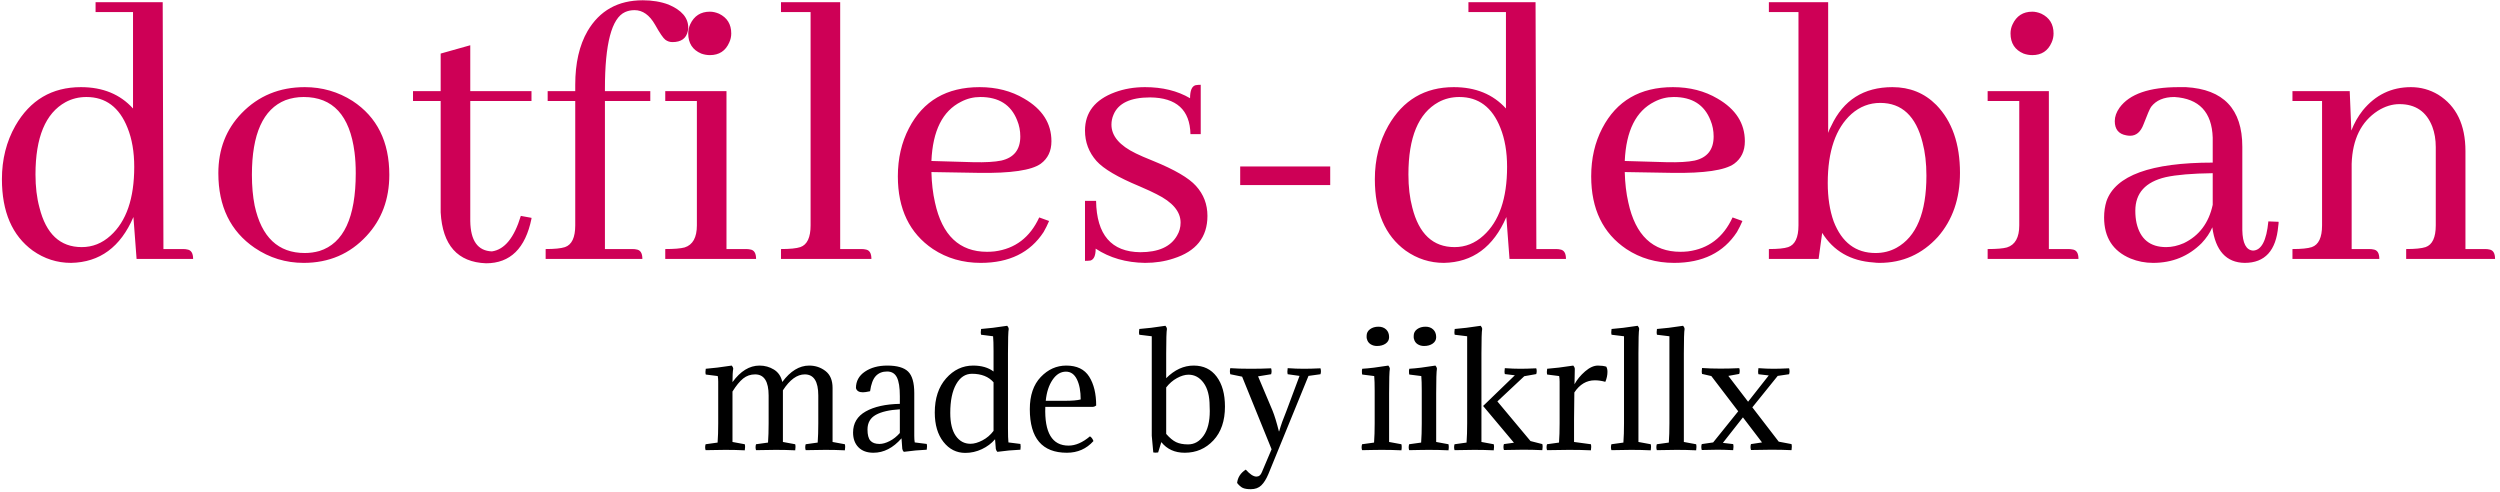 <svg xmlns="http://www.w3.org/2000/svg" version="1.1" xmlns:xlink="http://www.w3.org/1999/xlink" xmlns:svgjs="http://svgjs.dev/svgjs" width="1500" height="295" viewBox="0 0 1500 295"><g transform="matrix(1,0,0,1,-0.909,-0.744)"><svg viewBox="0 0 396 78" data-background-color="#ffffff" preserveAspectRatio="xMidYMid meet" height="295" width="1500" xmlns="http://www.w3.org/2000/svg" xmlns:xlink="http://www.w3.org/1999/xlink"><g id="tight-bounds" transform="matrix(1,0,0,1,0.24,0.197)"><svg viewBox="0 0 395.52 77.606" height="77.606" width="395.52"><g><svg viewBox="0 0 395.52 77.606" height="77.606" width="395.52"><g><svg viewBox="0 0 395.52 77.606" height="77.606" width="395.52"><g><svg viewBox="0 0 395.52 77.606" height="77.606" width="395.52"><g><svg viewBox="0 0 395.52 77.606" height="77.606" width="395.52"><g id="textblocktransform"><svg viewBox="0 0 395.52 77.606" height="77.606" width="395.52" id="textblock"><g><svg viewBox="0 0 395.52 41.812" height="41.812" width="395.52"><g transform="matrix(1,0,0,1,0,0)"><svg width="395.52" viewBox="1.95 -31.98 308.27 32.52" height="41.812" data-palette-color="#ce0056"><path d="M18.21-5.18L18.6 0 25.59 0Q25.59-1.07 24.85-1.17L24.85-1.17Q24.66-1.22 24.37-1.22L24.37-1.22 21.92-1.22 21.83-31.74 13.53-31.74 13.53-30.52 18.16-30.52 18.16-18.6Q15.77-21.24 11.72-21.24L11.72-21.24Q6.35-21.24 3.61-16.46L3.61-16.46Q1.95-13.53 1.95-9.86L1.95-9.86Q1.95-3.81 5.76-1.03L5.76-1.03Q7.91 0.49 10.5 0.49L10.5 0.49Q15.82 0.39 18.21-5.18L18.21-5.18ZM6.1-10.45L6.1-10.45Q6.1-17.33 9.81-19.38L9.81-19.38Q10.99-20.02 12.4-20.02L12.4-20.02Q15.97-20.02 17.48-16.21L17.48-16.21Q18.31-14.16 18.31-11.38L18.31-11.38Q18.31-5.52 15.38-2.88L15.38-2.88Q13.82-1.46 11.82-1.46L11.82-1.46Q7.81-1.46 6.59-6.35L6.59-6.35Q6.1-8.15 6.1-10.45ZM32.86-10.4L32.86-10.4Q32.86-17.97 37.01-19.63L37.01-19.63Q38.08-20.02 39.26-20.02L39.26-20.02Q44.68-20.02 45.55-13.18L45.55-13.18Q45.7-12.01 45.7-10.6L45.7-10.6Q45.7-2.39 41.21-0.98L41.21-0.98Q40.33-0.73 39.4-0.73L39.4-0.73Q34.47-0.73 33.2-6.59L33.2-6.59Q32.86-8.3 32.86-10.4ZM39.4-21.24L39.4-21.24Q34.71-21.24 31.59-18.02L31.59-18.02Q28.71-15.04 28.71-10.6L28.71-10.6Q28.71-4.44 33.2-1.37L33.2-1.37Q35.94 0.49 39.26 0.49L39.26 0.49Q43.94 0.49 47.02-2.83L47.02-2.83Q49.85-5.86 49.85-10.4L49.85-10.4Q49.85-16.55 45.31-19.53L45.31-19.53Q42.62-21.24 39.4-21.24ZM52.78-20.75L52.78-19.53 56.2-19.53 56.2-5.76Q56.54 0.34 61.81 0.54L61.81 0.54Q66.3 0.54 67.43-4.98L67.43-4.98Q67.43-5.03 67.43-5.08L67.43-5.08 66.11-5.32Q64.89-1.27 62.54-0.93L62.54-0.93Q59.91-1.03 59.86-4.69L59.86-4.69 59.86-19.53 67.43-19.53 67.43-20.75 59.86-20.75 59.86-26.42 56.2-25.39 56.2-20.75 52.78-20.75ZM79.92-1.22L79.92-1.22 76.51-1.22 76.51-19.53 82.12-19.53 82.12-20.75 76.51-20.75 76.51-21.04Q76.51-29.39 79-30.52L79-30.52Q79.53-30.76 80.17-30.76L80.17-30.76Q81.68-30.76 82.71-28.96L82.71-28.96Q83.59-27.39 83.98-27.1L83.98-27.1Q84.37-26.81 84.86-26.81L84.86-26.81Q86.47-26.81 86.76-28.17L86.76-28.17Q86.81-28.42 86.81-28.61L86.81-28.61Q86.81-30.42 84.37-31.45L84.37-31.45Q82.95-31.98 81.19-31.98L81.19-31.98Q76.6-31.98 74.36-28.17L74.36-28.17Q72.84-25.54 72.84-21.53L72.84-21.53 72.84-20.75 69.43-20.75 69.43-19.53 72.84-19.53 72.84-4.15Q72.84-1.9 71.57-1.46L71.57-1.46Q70.84-1.22 69.18-1.22L69.18-1.22 69.18 0 81.14 0Q81.14-1.07 80.41-1.17L80.41-1.17Q80.22-1.22 79.92-1.22ZM93.98-1.22L93.98-1.22 91.54-1.22 91.54-20.75 83.97-20.75 83.97-19.53 87.88-19.53 87.88-4.15Q87.88-1.9 86.37-1.42L86.37-1.42Q85.63-1.22 83.97-1.22L83.97-1.22 83.97 0 95.2 0Q95.2-1.07 94.47-1.17L94.47-1.17Q94.23-1.22 93.98-1.22ZM92.13-27.88L92.13-27.88Q92.13-29.59 90.62-30.32L90.62-30.32Q90.03-30.57 89.49-30.57L89.49-30.57Q87.78-30.57 87.05-29L87.05-29Q86.81-28.47 86.81-27.88L86.81-27.88Q86.81-26.07 88.42-25.39L88.42-25.39Q88.95-25.2 89.49-25.2L89.49-25.2Q91.2-25.2 91.88-26.76L91.88-26.76Q92.13-27.29 92.13-27.88ZM108.24-1.22L108.24-1.22 105.6-1.22 105.6-31.74 98.28-31.74 98.28-30.52 101.94-30.52 101.94-4.15Q101.94-1.9 100.67-1.46L100.67-1.46Q99.94-1.22 98.28-1.22L98.28-1.22 98.28 0 109.46 0Q109.46-1.07 108.73-1.17L108.73-1.17Q108.53-1.22 108.24-1.22ZM122.93-20.02L122.93-20.02Q126.35-20.02 127.48-17.14L127.48-17.14Q127.87-16.21 127.87-15.14L127.87-15.14Q127.87-12.7 125.52-12.16L125.52-12.16Q124.3-11.91 122.06-11.96L122.06-11.96 116.88-12.11Q117.12-17.72 120.54-19.43L120.54-19.43Q121.66-20.02 122.93-20.02ZM131.43-4.69L131.43-4.69 130.21-5.13Q128.5-1.42 124.69-0.93L124.69-0.93Q124.2-0.88 123.76-0.88L123.76-0.88Q118.64-0.88 117.32-6.98L117.32-6.98Q116.93-8.69 116.88-10.74L116.88-10.74 122.74-10.64Q128.7-10.55 130.4-11.77L130.4-11.77Q131.72-12.74 131.72-14.55L131.72-14.55Q131.72-17.87 128.35-19.82L128.35-19.82Q125.96-21.24 122.84-21.24L122.84-21.24Q116.73-21.24 114.1-16.16L114.1-16.16Q112.73-13.53 112.73-10.21L112.73-10.21Q112.73-4.15 117.07-1.22L117.07-1.22Q119.66 0.49 122.98 0.49L122.98 0.49Q128.26 0.49 130.75-3.32L130.75-3.32Q131.14-4 131.43-4.69ZM142.71-0.83L142.71-0.83Q146.08-0.83 147.25-2.88L147.25-2.88Q147.69-3.61 147.69-4.49L147.69-4.49Q147.69-6.54 144.71-8.01L144.71-8.01Q144.07-8.35 142.61-8.98L142.61-8.98Q138.61-10.64 137.29-12.11L137.29-12.11Q135.87-13.72 135.87-15.87L135.87-15.87Q135.87-19.24 139.58-20.61L139.58-20.61Q141.29-21.24 143.29-21.24L143.29-21.24Q146.52-21.24 148.86-19.87L148.86-19.87Q148.86-21.29 149.54-21.48L149.54-21.48Q149.84-21.53 150.18-21.53L150.18-21.53 150.18-15.43 148.91-15.43Q148.81-19.92 143.93-19.97L143.93-19.97Q140.27-19.97 139.39-17.82L139.39-17.82Q139.14-17.24 139.14-16.6L139.14-16.6Q139.14-14.5 142.17-13.04L142.17-13.04Q142.85-12.7 144.32-12.11L144.32-12.11Q148.27-10.5 149.59-9.03L149.59-9.03Q151.01-7.47 151.01-5.32L151.01-5.32Q151.01-1.37 146.81-0.05L146.81-0.05Q145.2 0.49 143.29 0.49L143.29 0.49Q139.78 0.44 137.19-1.27L137.19-1.27Q137.19 0 136.55 0.2L136.55 0.2Q136.26 0.24 135.87 0.24L135.87 0.24 135.87-7.18 137.24-7.18Q137.34-0.88 142.71-0.83ZM155.06-9.13L155.06-11.43 166.19-11.43 166.19-9.13 155.06-9.13ZM187.97-5.18L188.36 0 195.34 0Q195.34-1.07 194.61-1.17L194.61-1.17Q194.41-1.22 194.12-1.22L194.12-1.22 191.68-1.22 191.58-31.74 183.28-31.74 183.28-30.52 187.92-30.52 187.92-18.6Q185.52-21.24 181.47-21.24L181.47-21.24Q176.1-21.24 173.37-16.46L173.37-16.46Q171.71-13.53 171.71-9.86L171.71-9.86Q171.71-3.81 175.51-1.03L175.51-1.03Q177.66 0.49 180.25 0.49L180.25 0.49Q185.57 0.39 187.97-5.18L187.97-5.18ZM175.86-10.45L175.86-10.45Q175.86-17.33 179.57-19.38L179.57-19.38Q180.74-20.02 182.16-20.02L182.16-20.02Q185.72-20.02 187.23-16.21L187.23-16.21Q188.06-14.16 188.06-11.38L188.06-11.38Q188.06-5.52 185.13-2.88L185.13-2.88Q183.57-1.46 181.57-1.46L181.57-1.46Q177.57-1.46 176.34-6.35L176.34-6.35Q175.86-8.15 175.86-10.45ZM208.67-20.02L208.67-20.02Q212.08-20.02 213.21-17.14L213.21-17.14Q213.6-16.21 213.6-15.14L213.6-15.14Q213.6-12.7 211.25-12.16L211.25-12.16Q210.03-11.91 207.79-11.96L207.79-11.96 202.61-12.11Q202.86-17.72 206.27-19.43L206.27-19.43Q207.4-20.02 208.67-20.02ZM217.16-4.69L217.16-4.69 215.94-5.13Q214.23-1.42 210.42-0.93L210.42-0.93Q209.94-0.88 209.5-0.88L209.5-0.88Q204.37-0.88 203.05-6.98L203.05-6.98Q202.66-8.69 202.61-10.74L202.61-10.74 208.47-10.64Q214.43-10.55 216.14-11.77L216.14-11.77Q217.46-12.74 217.46-14.55L217.46-14.55Q217.46-17.87 214.09-19.82L214.09-19.82Q211.69-21.24 208.57-21.24L208.57-21.24Q202.47-21.24 199.83-16.16L199.83-16.16Q198.46-13.53 198.46-10.21L198.46-10.21Q198.46-4.15 202.81-1.22L202.81-1.22Q205.39 0.49 208.72 0.49L208.72 0.49Q213.99 0.49 216.48-3.32L216.48-3.32Q216.87-4 217.16-4.69ZM234.1 0.49L234.1 0.49Q238.4 0.49 241.33-2.73L241.33-2.73Q244.06-5.86 244.06-10.64L244.06-10.64Q244.06-16.02 241.13-19.04L241.13-19.04Q238.94-21.24 235.71-21.24L235.71-21.24Q230.39-21.24 228.15-16.46L228.15-16.46Q227.9-16.02 227.76-15.58L227.76-15.58 227.76-31.74 220.43-31.74 220.43-30.52 224.09-30.52 224.09-4.15Q224.09-1.9 222.82-1.46L222.82-1.46Q222.09-1.22 220.43-1.22L220.43-1.22 220.43 0 226.58 0 227.02-3.22Q229.12 0.15 233.37 0.44L233.37 0.44Q233.76 0.49 234.1 0.49ZM234.2-19.29L234.2-19.29Q238.2-19.29 239.43-14.4L239.43-14.4Q239.91-12.6 239.91-10.3L239.91-10.3Q239.91-3.42 236.2-1.37L236.2-1.37Q235.03-0.73 233.62-0.73L233.62-0.73Q229.95-0.73 228.44-4.64L228.44-4.64Q227.71-6.69 227.71-9.38L227.71-9.38Q227.71-15.28 230.64-17.92L230.64-17.92Q232.2-19.29 234.2-19.29ZM257.49-1.22L257.49-1.22 255.05-1.22 255.05-20.75 247.48-20.75 247.48-19.53 251.39-19.53 251.39-4.15Q251.39-1.9 249.87-1.42L249.87-1.42Q249.14-1.22 247.48-1.22L247.48-1.22 247.48 0 258.71 0Q258.71-1.07 257.98-1.17L257.98-1.17Q257.73-1.22 257.49-1.22ZM255.63-27.88L255.63-27.88Q255.63-29.59 254.12-30.32L254.12-30.32Q253.53-30.57 253-30.57L253-30.57Q251.29-30.57 250.56-29L250.56-29Q250.31-28.47 250.31-27.88L250.31-27.88Q250.31-26.07 251.92-25.39L251.92-25.39Q252.46-25.2 253-25.2L253-25.2Q254.71-25.2 255.39-26.76L255.39-26.76Q255.63-27.29 255.63-27.88ZM279.26 0.49L279.26 0.49Q283.02 0.49 283.41-4.05L283.41-4.05Q283.46-4.35 283.46-4.59L283.46-4.59 282.19-4.64Q281.85-1.07 280.29-1.03L280.29-1.03Q279.02-1.12 278.97-3.56L278.97-3.56 278.97-13.87Q278.97-20.85 271.99-21.24L271.99-21.24Q271.55-21.24 271.11-21.24L271.11-21.24Q265.64-21.24 263.79-18.7L263.79-18.7Q263.2-17.87 263.2-17.04L263.2-17.04Q263.2-15.53 264.62-15.28L264.62-15.28Q264.86-15.23 265.1-15.23L265.1-15.23Q266.23-15.23 266.76-16.65L266.76-16.65Q267.45-18.46 267.69-18.8L267.69-18.8Q268.62-20.02 270.57-20.02L270.57-20.02Q275.16-19.73 275.31-14.99L275.31-14.99 275.31-11.91Q263.83-11.91 262.17-7.13L262.17-7.13Q261.88-6.2 261.88-5.13L261.88-5.13Q261.88-1.42 265.15-0.05L265.15-0.05Q266.47 0.49 267.94 0.49L267.94 0.49Q271.5 0.49 273.94-1.95L273.94-1.95Q274.82-2.88 275.26-3.91L275.26-3.91Q275.85 0.44 279.26 0.49ZM269.55-1.46L269.55-1.46Q266.57-1.46 265.89-4.44L265.89-4.44Q265.74-5.13 265.74-5.96L265.74-5.96Q265.74-9.23 269.5-10.11L269.5-10.11Q271.5-10.55 275.31-10.6L275.31-10.6 275.31-6.69Q274.58-3.32 271.74-1.95L271.74-1.95Q270.62-1.46 269.55-1.46ZM294.69-1.22L294.69-1.22 292.49-1.22 292.49-11.77Q292.64-16.31 295.72-18.31L295.72-18.31Q297.04-19.14 298.4-19.14L298.4-19.14Q301.38-19.14 302.46-16.36L302.46-16.36Q302.89-15.23 302.89-13.82L302.89-13.82 302.89-4.15Q302.89-1.9 301.63-1.46L301.63-1.46Q300.89-1.22 299.23-1.22L299.23-1.22 299.23 0 310.22 0Q310.22-1.07 309.49-1.17L309.49-1.17Q309.29-1.22 309-1.22L309-1.22 306.56-1.22 306.56-13.33Q306.56-18.21 303.19-20.31L303.19-20.31Q301.63-21.24 299.82-21.24L299.82-21.24Q296.21-21.24 293.86-18.36L293.86-18.36Q292.98-17.24 292.45-15.87L292.45-15.87 292.25-20.75 285.17-20.75 285.17-19.53 288.83-19.53 288.83-4.15Q288.83-1.9 287.56-1.46L287.56-1.46Q286.83-1.22 285.17-1.22L285.17-1.22 285.17 0 295.91 0Q295.91-1.07 295.18-1.17L295.18-1.17Q294.98-1.22 294.69-1.22Z" opacity="1" transform="matrix(1,0,0,1,0,0)" fill="#ce0056" class="wordmark-text-0" data-fill-palette-color="primary" id="text-0"></path></svg></g></svg></g><g transform="matrix(1,0,0,1,111.557,51.683)"><svg viewBox="0 0 172.406 25.924" height="25.924" width="172.406"><g transform="matrix(1,0,0,1,0,0)"><svg width="172.406" viewBox="1.35 -40.8 357.77 53.8" height="25.924" data-palette-color="#000000"><path d="M38.6-8.7L38.6-17.85Q38.6-24.8 34.15-24.8L34.15-24.8Q30.35-24.8 26.95-19.55L26.95-19.55 26.95-2.55 31-1.8Q31.2-1 31 0.2L31 0.2Q27.85 0.05 24.6 0.05L24.6 0.05Q22.3 0.05 18.1 0.15L18.1 0.15Q17.8-0.8 18.1-1.8L18.1-1.8 22.05-2.35Q22.25-5.1 22.25-8.7L22.25-8.7 22.25-17.85Q22.25-24.8 17.8-24.8L17.8-24.8Q15.55-24.8 13.85-23.43 12.15-22.05 10.35-19.15L10.35-19.15 10.35-2.55 14.4-1.8Q14.6-1 14.4 0.2L14.4 0.2Q11.25 0.05 8 0.05L8 0.05Q5.7 0.05 1.5 0.15L1.5 0.15Q1.2-0.8 1.5-1.8L1.5-1.8 5.45-2.35Q5.65-5.1 5.65-8.7L5.65-8.7 5.65-22.4Q5.65-23.4 5.5-24.25L5.5-24.25 1.55-24.75Q1.35-25.5 1.55-26.65L1.55-26.65Q4.9-26.9 10.1-27.7L10.1-27.7Q10.55-27.2 10.6-26.7L10.6-26.7Q10.35-25.4 10.35-22.25L10.35-22.25Q14.3-27.7 19.25-27.7L19.25-27.7Q21.85-27.7 24-26.38 26.15-25.05 26.75-22.3L26.75-22.3Q30.75-27.7 35.6-27.7L35.6-27.7Q38.65-27.7 40.98-25.9 43.3-24.1 43.3-20.35L43.3-20.35 43.3-2.55 47.35-1.8Q47.55-1 47.35 0.2L47.35 0.2Q44.2 0.05 40.95 0.05L40.95 0.05Q38.65 0.05 34.45 0.15L34.45 0.15Q34.15-0.8 34.45-1.8L34.45-1.8 38.4-2.35Q38.6-5.1 38.6-8.7L38.6-8.7ZM54.8-6.65L54.8-6.65Q54.8-4.05 55.75-2.98 56.7-1.9 58.75-1.9L58.75-1.9Q60.25-1.9 62.07-2.83 63.9-3.75 65.45-5.5L65.45-5.5 65.45-13.3Q60.3-13 57.55-11.48 54.8-9.95 54.8-6.65ZM65.45-15.1L65.45-15.1 65.45-17.65Q65.45-21.9 64.47-23.83 63.5-25.75 61.25-25.75L61.25-25.75Q58.95-25.75 57.55-24.28 56.15-22.8 55.65-19.25L55.65-19.25Q54.05-18.9 53.3-18.9L53.3-18.9Q51.35-18.9 51-20.3L51-20.3Q51-23.7 53.95-25.7 56.9-27.7 61.3-27.7L61.3-27.7Q66.15-27.7 68.17-25.73 70.2-23.75 70.2-18.65L70.2-18.65 70.2-4.55Q70.2-3.3 70.35-2.4L70.35-2.4 74.3-1.9Q74.5-1.15 74.3 0L74.3 0Q70.75 0.15 66.75 0.7L66.75 0.7Q66.35 0.3 66.25-0.3L66.25-0.3 66-3.75Q61.85 1 56.75 1L56.75 1Q53.6 1 51.82-0.8 50.05-2.6 50.05-5.65L50.05-5.65Q50.05-10.25 54.22-12.6 58.4-14.95 65.45-15.1ZM101.05-31.7L101.05-7.1Q101.05-3.75 101.2-2.4L101.2-2.4 105.15-1.9Q105.3-1.1 105.15 0L105.15 0Q101.5 0.15 97.55 0.7L97.55 0.7Q97.2 0.35 97.05-0.25L97.05-0.25 96.8-3.45Q95.05-1.4 92.45-0.18 89.84 1.05 87 1.05L87 1.05Q82.65 1.05 79.8-2.58 76.95-6.2 76.95-12.25L76.95-12.25Q76.95-19.25 80.67-23.48 84.4-27.7 89.59-27.7L89.59-27.7Q93.7-27.7 96.3-25.75L96.3-25.75 96.3-32.45Q96.3-35.75 96.15-37.35L96.15-37.35 92.2-37.85Q92-38.6 92.2-39.75L92.2-39.75Q95.65-40 100.8-40.8L100.8-40.8Q101.25-40.3 101.3-39.8L101.3-39.8Q101.05-38.5 101.05-31.7L101.05-31.7ZM89.2-25L89.2-25Q85.95-25 84-21.58 82.05-18.15 82.05-12.1L82.05-12.1Q82.05-7.15 83.87-4.55 85.7-1.95 88.7-1.95L88.7-1.95Q90.5-1.95 92.65-3.08 94.8-4.2 96.3-6.2L96.3-6.2 96.3-22.2Q93.84-25 89.2-25ZM129.04-14.1L129.04-14.1 113.34-14.1Q112.89-1.35 120.99-1.35L120.99-1.35Q124.44-1.35 128.04-4.4L128.04-4.4Q128.79-3.95 129.19-2.85L129.19-2.85Q125.74 1 120.44 1L120.44 1Q108.24 1 108.24-13.35L108.24-13.35Q108.24-20.15 111.84-23.93 115.44-27.7 120.24-27.7L120.24-27.7Q125.49-27.7 127.79-24.05 130.09-20.4 130.09-14.55L130.09-14.55Q129.59-14.15 129.04-14.1ZM120.14-25.7L120.14-25.7Q117.54-25.7 115.72-23 113.89-20.3 113.49-16.1L113.49-16.1 119.69-16.1Q123.39-16.1 124.99-16.55L124.99-16.55Q124.99-20.65 123.74-23.18 122.49-25.7 120.14-25.7ZM153.14-31.7L153.14-23.55Q157.29-27.7 162.19-27.7L162.19-27.7Q167.04-27.7 169.76-24.05 172.49-20.4 172.49-14.2L172.49-14.2Q172.49-7.15 168.69-3.08 164.89 1 159.24 1L159.24 1Q154.34 1 151.54-2.5L151.54-2.5 150.49 0.9Q149.54 1.05 148.89 0.9L148.89 0.9 148.39-4.6 148.39-37.35 144.29-37.85Q144.09-38.6 144.29-39.75L144.29-39.75Q147.74-40 152.89-40.8L152.89-40.8Q153.34-40.3 153.39-39.8L153.39-39.8Q153.14-38.5 153.14-31.7L153.14-31.7ZM160.34-1.75L160.34-1.75Q163.44-1.75 165.46-4.63 167.49-7.5 167.49-12.75L167.49-12.75Q167.49-13.8 167.44-14.35L167.44-14.35Q167.44-19.3 165.46-22 163.49-24.7 160.49-24.7L160.49-24.7Q158.74-24.7 156.69-23.58 154.64-22.45 153.14-20.5L153.14-20.5 153.14-5.2Q154.84-3.25 156.39-2.5 157.94-1.75 160.34-1.75ZM184.64 7.4L184.64 7.4 187.84-0.15 178.14-24.05 174.24-24.85Q173.99-25.85 174.24-26.85L174.24-26.85Q176.99-26.65 180.94-26.65L180.94-26.65Q184.49-26.65 187.69-26.8L187.69-26.8Q187.99-25.8 187.69-24.85L187.69-24.85 183.39-24.15 188.14-12.9Q189.14-10.45 190.24-6.05L190.24-6.05 190.34-6.05Q191.19-9.05 192.69-12.65L192.69-12.65 197.04-24.3 193.14-24.85Q192.94-25.65 193.14-26.85L193.14-26.85Q195.89-26.65 198.49-26.65L198.49-26.65Q200.69-26.65 203.94-26.8L203.94-26.8Q204.24-25.8 203.94-24.85L203.94-24.85 199.99-24.3 186.79 8Q185.74 10.5 184.44 11.75 183.14 13 180.99 13L180.99 13Q179.29 13 178.36 12.58 177.44 12.15 176.49 10.95L176.49 10.95Q176.79 8.2 179.34 6.55L179.34 6.55Q181.39 8.85 182.84 8.85L182.84 8.85Q184.09 8.85 184.64 7.4ZM226.53-18.6L226.53-18.6 226.53-2.55 230.58-1.8Q230.63-1.55 230.66-1.35 230.68-1.15 230.68-0.9L230.68-0.9Q230.68-0.65 230.66-0.38 230.63-0.1 230.58 0.2L230.58 0.2Q227.43 0.05 224.13 0.05L224.13 0.05Q222.98 0.05 221.36 0.08 219.73 0.1 217.63 0.15L217.63 0.15Q217.48-0.3 217.48-0.8L217.48-0.8Q217.48-1.25 217.63-1.8L217.63-1.8 221.58-2.35Q221.68-3.75 221.73-5.33 221.78-6.9 221.78-8.7L221.78-8.7 221.78-19.35Q221.78-22.65 221.63-24.25L221.63-24.25 217.68-24.75Q217.58-25 217.58-25.6L217.58-25.6Q217.58-25.85 217.58-26.1 217.58-26.35 217.68-26.65L217.68-26.65Q221.08-26.85 226.28-27.7L226.28-27.7Q226.73-27.2 226.78-26.7L226.78-26.7Q226.53-25.3 226.53-18.6ZM219.23-36.45L219.23-36.45Q219.13-36.7 219.13-36.98 219.13-37.25 219.13-37.5L219.13-37.5Q219.13-38.85 220.26-39.68 221.38-40.5 223.03-40.5L223.03-40.5Q224.58-40.5 225.56-39.58 226.53-38.65 226.53-37.05L226.53-37.05Q226.53-35.75 225.41-34.95 224.28-34.15 222.53-34.15L222.53-34.15Q221.33-34.15 220.41-34.75 219.48-35.35 219.23-36.45ZM242.03-18.6L242.03-18.6 242.03-2.55 246.08-1.8Q246.13-1.55 246.15-1.35 246.18-1.15 246.18-0.9L246.18-0.9Q246.18-0.65 246.15-0.38 246.13-0.1 246.08 0.2L246.08 0.2Q242.93 0.05 239.63 0.05L239.63 0.05Q238.48 0.05 236.85 0.08 235.23 0.1 233.13 0.15L233.13 0.15Q232.98-0.3 232.98-0.8L232.98-0.8Q232.98-1.25 233.13-1.8L233.13-1.8 237.08-2.35Q237.18-3.75 237.23-5.33 237.28-6.9 237.28-8.7L237.28-8.7 237.28-19.35Q237.28-22.65 237.13-24.25L237.13-24.25 233.18-24.75Q233.08-25 233.08-25.6L233.08-25.6Q233.08-25.85 233.08-26.1 233.08-26.35 233.18-26.65L233.18-26.65Q236.58-26.85 241.78-27.7L241.78-27.7Q242.23-27.2 242.28-26.7L242.28-26.7Q242.03-25.3 242.03-18.6ZM234.73-36.45L234.73-36.45Q234.63-36.7 234.63-36.98 234.63-37.25 234.63-37.5L234.63-37.5Q234.63-38.85 235.75-39.68 236.88-40.5 238.53-40.5L238.53-40.5Q240.08-40.5 241.05-39.58 242.03-38.65 242.03-37.05L242.03-37.05Q242.03-35.75 240.9-34.95 239.78-34.15 238.03-34.15L238.03-34.15Q236.83-34.15 235.9-34.75 234.98-35.35 234.73-36.45ZM267.63-2.3L257.48-14.4 267.93-24.5 264.63-24.9Q264.43-25.7 264.63-26.85L264.63-26.85Q267.38-26.65 269.78-26.65L269.78-26.65Q271.73-26.65 274.98-26.8L274.98-26.8Q275.28-25.9 274.98-24.9L274.98-24.9 271.03-24.2 262.18-15.9 273.08-2.85 276.98-1.85Q277.18-1.05 276.98 0.15L276.98 0.15Q273.83 0 270.68 0L270.68 0Q268.53 0 264.33 0.1L264.33 0.1Q264.03-0.9 264.33-1.85L264.33-1.85 267.63-2.3ZM256.93-31.7L256.93-31.7 256.93-2.55 260.98-1.8Q261.18-1 260.98 0.2L260.98 0.2Q257.83 0.05 254.58 0.05L254.58 0.05Q252.28 0.05 248.08 0.15L248.08 0.15Q247.78-0.8 248.08-1.8L248.08-1.8 252.03-2.35Q252.23-5.1 252.23-8.7L252.23-8.7 252.23-37.35 248.13-37.85Q247.93-38.6 248.13-39.75L248.13-39.75Q251.48-40 256.68-40.8L256.68-40.8Q257.13-40.3 257.18-39.8L257.18-39.8Q256.93-38.5 256.93-31.7ZM287.67-26.7L287.67-26.7 287.57-21.55Q288.82-23.85 291.05-25.78 293.27-27.7 295.27-27.7L295.27-27.7Q296.82-27.7 298.02-27.35L298.02-27.35Q298.42-26.7 298.42-25.65L298.42-25.65Q298.42-24 297.72-22.35L297.72-22.35Q295.92-22.85 294.27-22.85L294.27-22.85Q290.17-22.85 287.52-18.85L287.52-18.85 287.42-10.1 287.42-2.55 292.97-1.8Q293.17-1 292.97 0.2L292.97 0.2Q289.82 0.05 285.77 0.05L285.77 0.05Q282.72 0.05 278.52 0.15L278.52 0.15Q278.22-0.8 278.52-1.8L278.52-1.8 282.47-2.35Q282.67-5.1 282.67-8.7L282.67-8.7 282.67-22.4Q282.67-23.4 282.52-24.25L282.52-24.25 278.57-24.75Q278.37-25.5 278.57-26.65L278.57-26.65Q282.02-26.9 287.17-27.7L287.17-27.7Q287.62-27.2 287.67-26.7ZM308.62-31.7L308.62-31.7 308.62-2.55 312.67-1.8Q312.87-1 312.67 0.2L312.67 0.2Q309.52 0.05 306.22 0.05L306.22 0.05Q303.92 0.05 299.72 0.15L299.72 0.15Q299.42-0.8 299.72-1.8L299.72-1.8 303.67-2.35Q303.87-5.1 303.87-8.7L303.87-8.7 303.87-37.35 299.77-37.85Q299.57-38.6 299.77-39.75L299.77-39.75Q303.22-40 308.37-40.8L308.37-40.8Q308.82-40.3 308.87-39.8L308.87-39.8Q308.62-38.5 308.62-31.7ZM323.57-31.7L323.57-31.7 323.57-2.55 327.62-1.8Q327.82-1 327.62 0.2L327.62 0.2Q324.47 0.05 321.17 0.05L321.17 0.05Q318.87 0.05 314.67 0.15L314.67 0.15Q314.37-0.8 314.67-1.8L314.67-1.8 318.62-2.35Q318.82-5.1 318.82-8.7L318.82-8.7 318.82-37.35 314.72-37.85Q314.52-38.6 314.72-39.75L314.72-39.75Q318.17-40 323.32-40.8L323.32-40.8Q323.77-40.3 323.82-39.8L323.82-39.8Q323.57-38.5 323.57-31.7ZM358.22-24.85L354.47-24.3 346.12-13.95 354.81-2.65 359.02-1.85Q359.22-1.05 359.02 0.15L359.02 0.15Q355.87 0 352.37 0L352.37 0Q349.87 0 345.67 0.1L345.67 0.1Q345.37-0.9 345.67-1.85L345.67-1.85 349.31-2.4 343.02-10.65 336.42-2.25 339.81-1.85Q340.02-1.05 339.81 0.15L339.81 0.15Q336.67 0 334.67 0L334.67 0Q333.67 0 329.47 0.1L329.47 0.1Q329.17-0.9 329.47-1.85L329.47-1.85 333.22-2.4 341.47-12.65 332.62-24.25 329.56-24.95Q329.37-25.75 329.56-26.9L329.56-26.9Q332.31-26.7 335.67-26.7L335.67-26.7Q338.56-26.7 341.81-26.85L341.81-26.85Q342.12-25.95 341.81-24.95L341.81-24.95 338.22-24.3 344.72-15.8 351.52-24.45 348.12-24.85Q347.92-25.65 348.12-26.85L348.12-26.85Q350.87-26.65 353.12-26.65L353.12-26.65Q354.97-26.65 358.22-26.8L358.22-26.8Q358.52-25.8 358.22-24.85L358.22-24.85Z" opacity="1" transform="matrix(1,0,0,1,0,0)" fill="#000000" class="slogan-text-1" data-fill-palette-color="secondary" id="text-1"></path></svg></g></svg></g></svg></g></svg></g><g></g></svg></g></svg></g></svg></g><defs></defs></svg><rect width="395.52" height="77.606" fill="none" stroke="none" visibility="hidden"></rect></g></svg></g></svg>